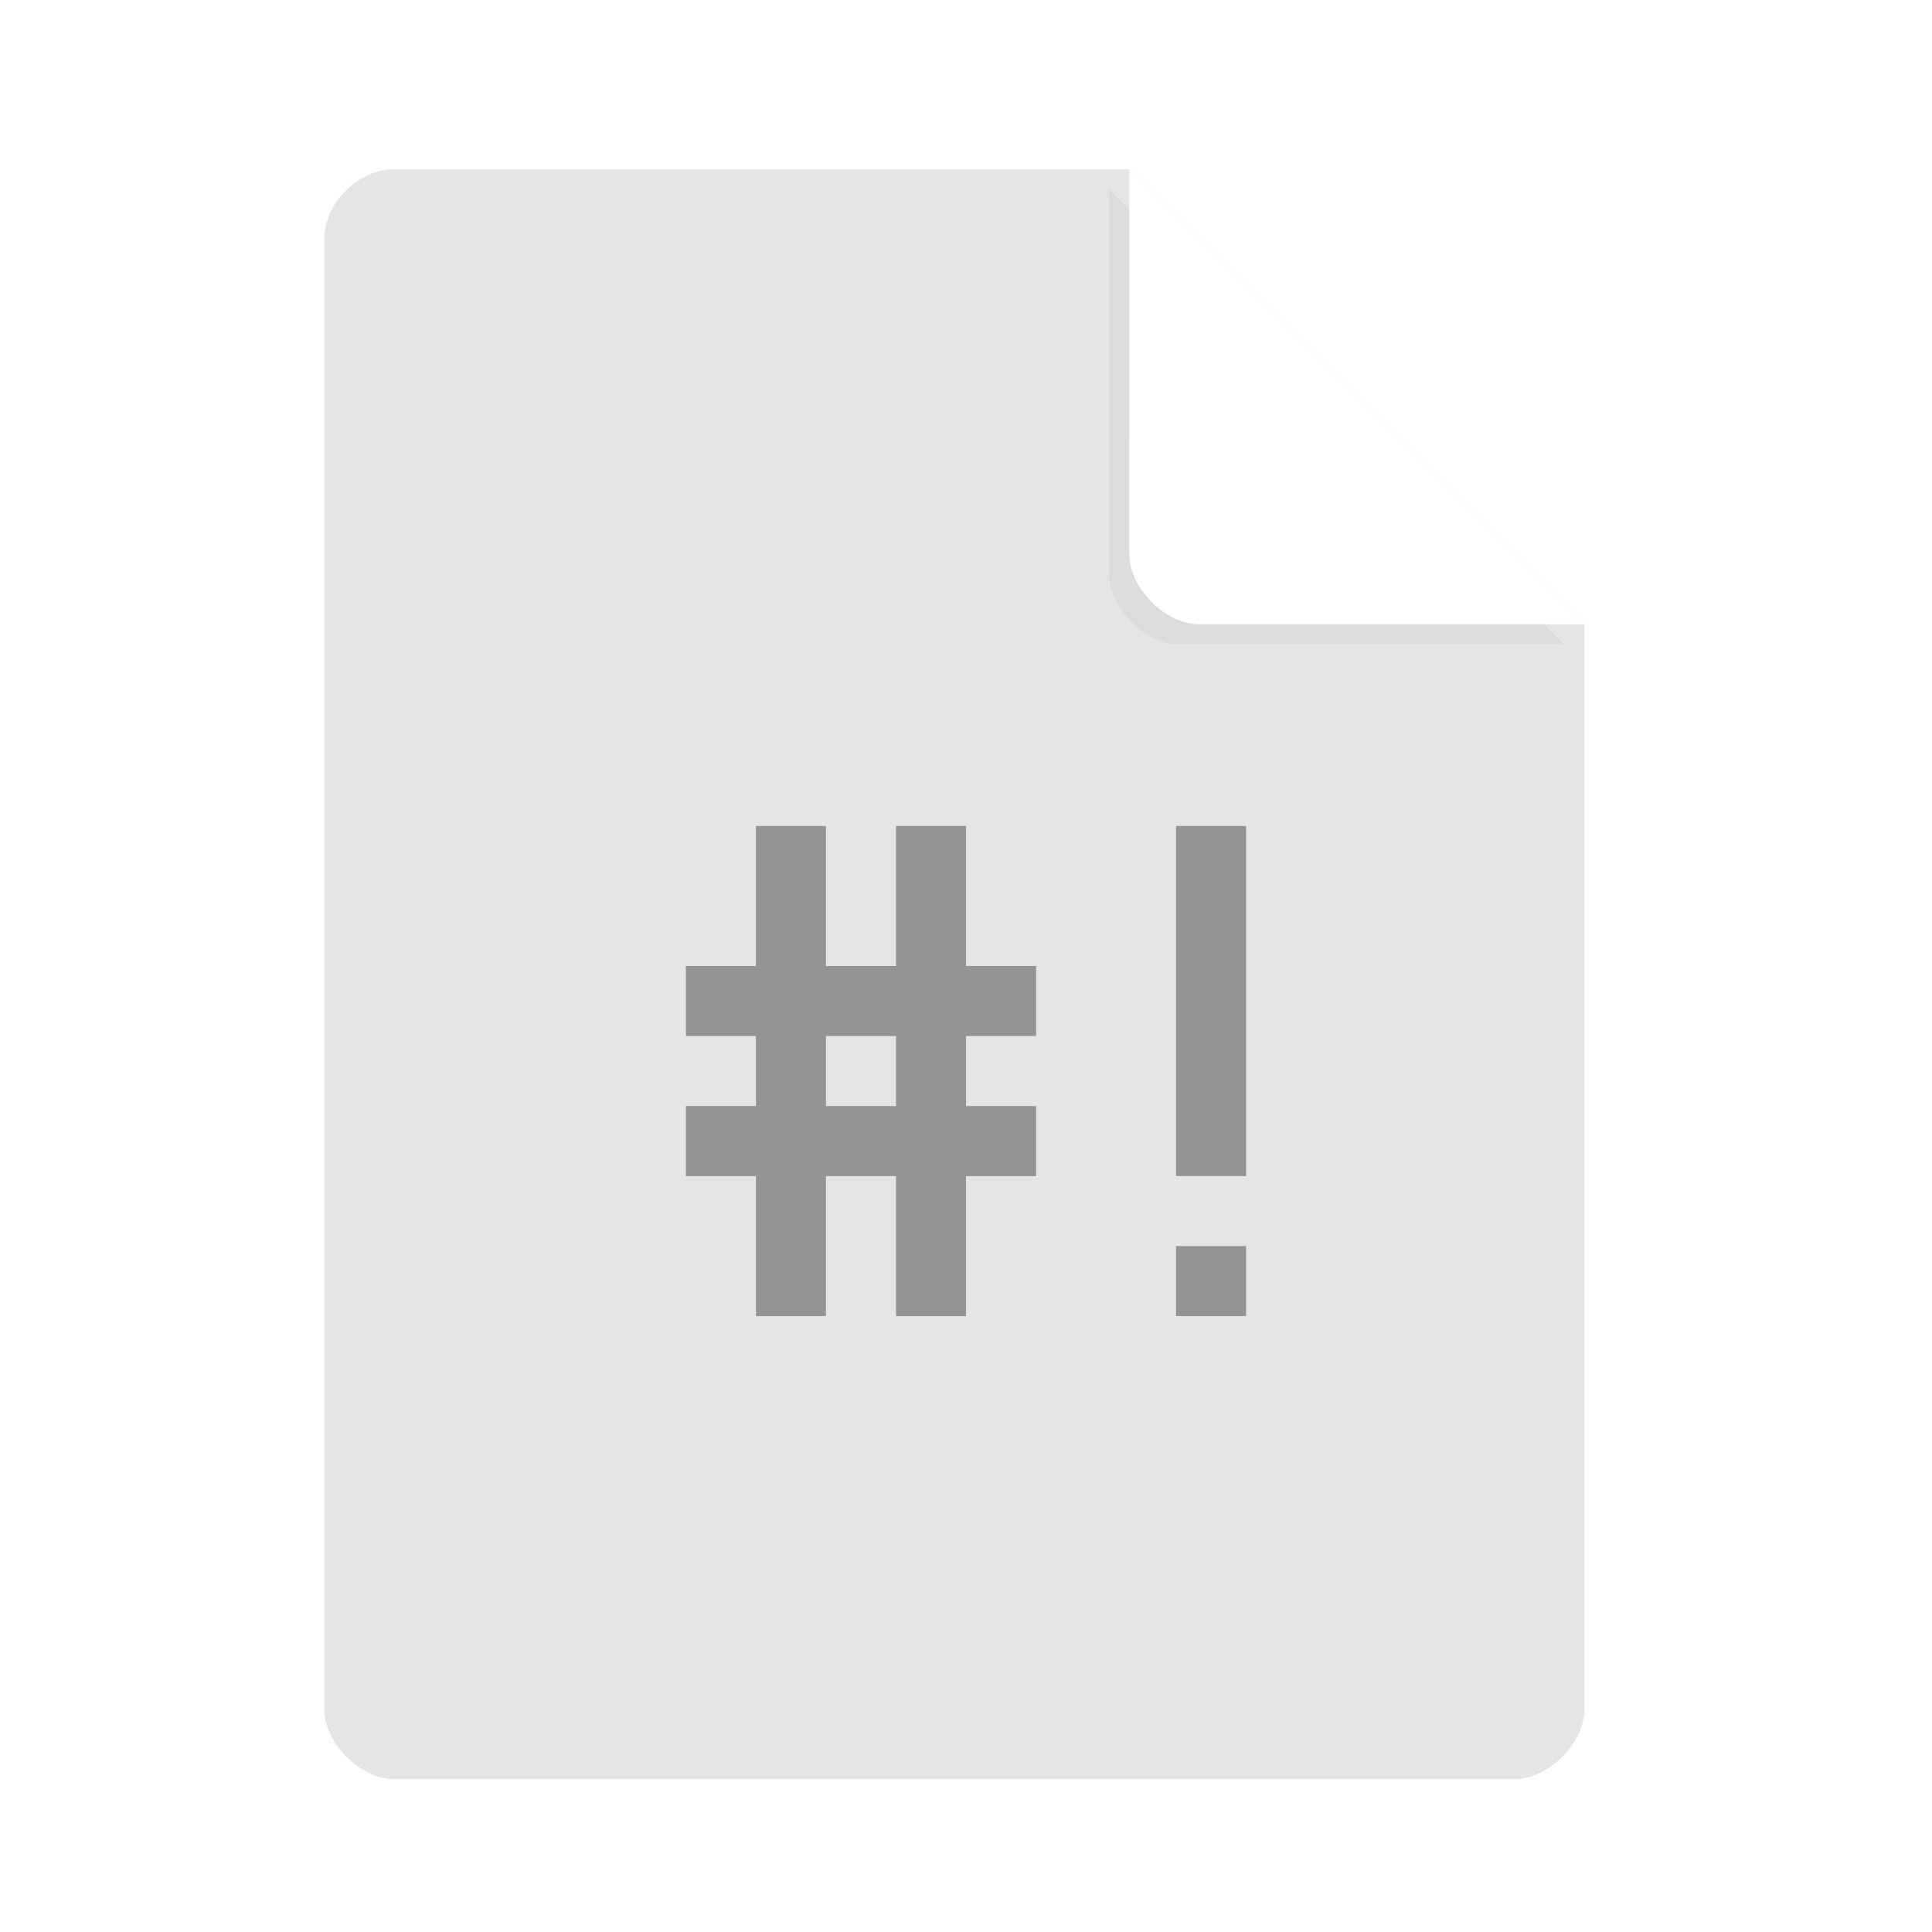 <svg width="36pt" height="36pt" version="1.1" viewBox="0 0 36 36" xmlns="http://www.w3.org/2000/svg"><defs><filter id="a" x="-.192" y="-.192" width="1.384" height="1.384" color-interpolation-filters="sRGB"><feGaussianBlur stdDeviation="0.678"/></filter></defs><path d="m7.348 3.152c-0.672 0-1.305 0.633-1.305 1.305v27.391c0 0.633 0.672 1.305 1.305 1.305h20.871c0.633 0 1.305-0.672 1.305-1.305v-20.215l-8.48-8.48z" fill="#e5e5e5"/><path d="m20.668 3.527 8.48 8.48h-7.176c-0.633 0-1.305-0.672-1.305-1.305z" filter="url(#a)" opacity=".2"/><path d="m21.043 3.152 8.48 8.48h-7.176c-0.633 0-1.305-0.672-1.305-1.305z" fill="#fff"/><path d="m14.086 15.391v2.609h-1.305v1.305h1.305v1.305h-1.305v1.305h1.305v2.609h1.305v-2.609h1.305v2.609h1.305v-2.609h1.305v-1.305h-1.305v-1.305h1.305v-1.305h-1.305v-2.609h-1.305v2.609h-1.305v-2.609zm1.305 3.914h1.305v1.305h-1.305z" fill-opacity=".353"/><path d="m21.914 23.219v1.305h1.305v-1.305z" fill-opacity=".353"/><path d="m21.914 21.914h1.305v-6.523h-1.305z" fill-opacity=".353"/></svg>
